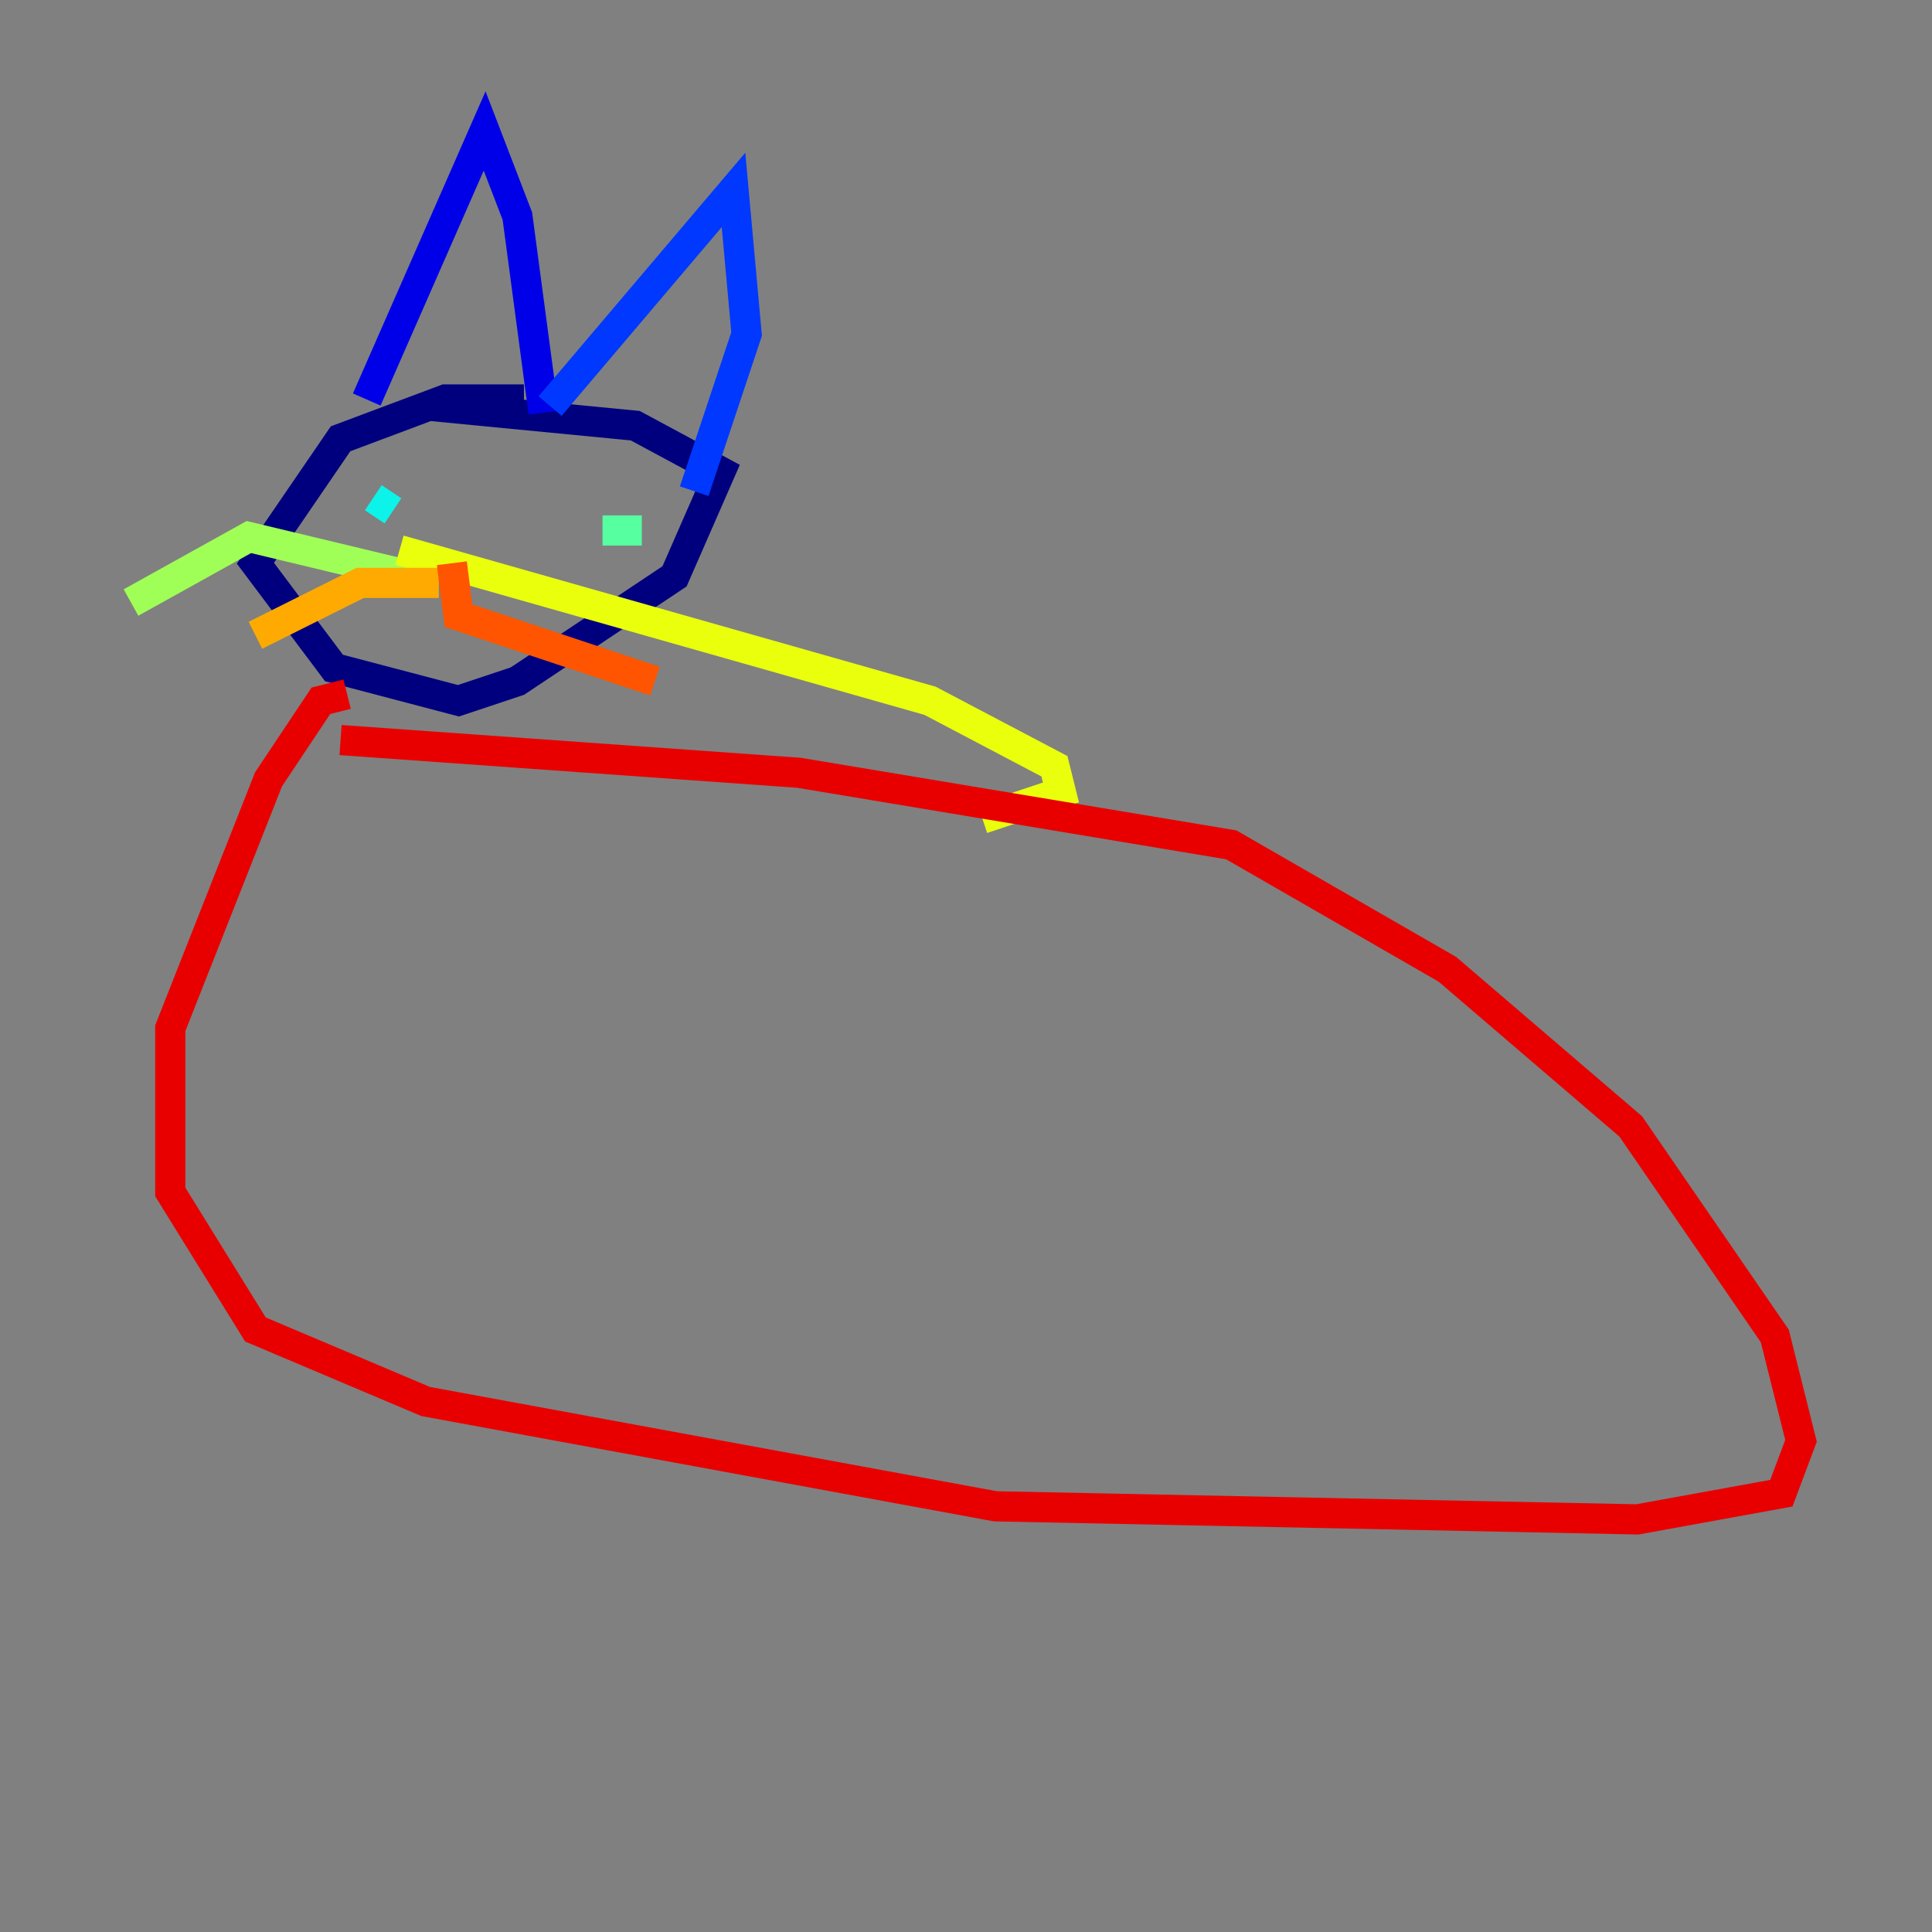 <?xml version="1.0" encoding="utf-8" ?>
<svg baseProfile="tiny" height="128" version="1.2" viewBox="0,0,128,128" width="128" xmlns="http://www.w3.org/2000/svg" xmlns:ev="http://www.w3.org/2001/xml-events" xmlns:xlink="http://www.w3.org/1999/xlink"><rect x="0" y="0" width="128" height="128" fill="#808080" stroke="none"/><defs /><polyline fill="none" points="34.712,26.468 29.505,26.468 22.563,29.071 16.922,37.315 22.129,44.258 30.373,46.427 34.278,45.125 44.691,38.183 47.729,31.241 42.088,28.203 28.637,26.902" stroke="#00007f" stroke-width="2" /><polyline fill="none" points="24.298,26.468 32.108,8.678 34.278,14.319 36.014,27.336" stroke="#0000e8" stroke-width="2" /><polyline fill="none" points="36.447,26.902 48.597,12.583 49.464,22.129 45.993,32.542" stroke="#0038ff" stroke-width="2" /><polyline fill="none" points="26.902,32.976 26.902,32.976" stroke="#0094ff" stroke-width="2" /><polyline fill="none" points="24.732,32.976 26.034,33.844" stroke="#0cf4ea" stroke-width="2" /><polyline fill="none" points="39.919,35.146 42.522,35.146" stroke="#56ffa0" stroke-width="2" /><polyline fill="none" points="27.336,38.183 16.488,35.58 8.678,39.919" stroke="#a0ff56" stroke-width="2" /><polyline fill="none" points="26.468,36.447 61.614,46.427 69.858,50.766 70.291,52.502 65.085,54.237" stroke="#eaff0c" stroke-width="2" /><polyline fill="none" points="29.071,38.617 23.864,38.617 16.922,42.088" stroke="#ffaa00" stroke-width="2" /><polyline fill="none" points="29.939,37.315 30.373,40.786 43.39,45.125" stroke="#ff5500" stroke-width="2" /><polyline fill="none" points="22.997,45.993 21.261,46.427 17.79,51.634 11.281,68.122 11.281,78.969 16.922,88.081 28.203,92.854 65.953,99.797 108.475,100.664 118.02,98.929 119.322,95.458 117.586,88.515 108.041,74.63 95.891,64.217 81.573,55.973 52.936,51.2 22.563,49.031" stroke="#e80000" stroke-width="2" /><polyline fill="none" points="100.664,78.969 100.664,78.969" stroke="#7f0000" stroke-width="2" /></svg>